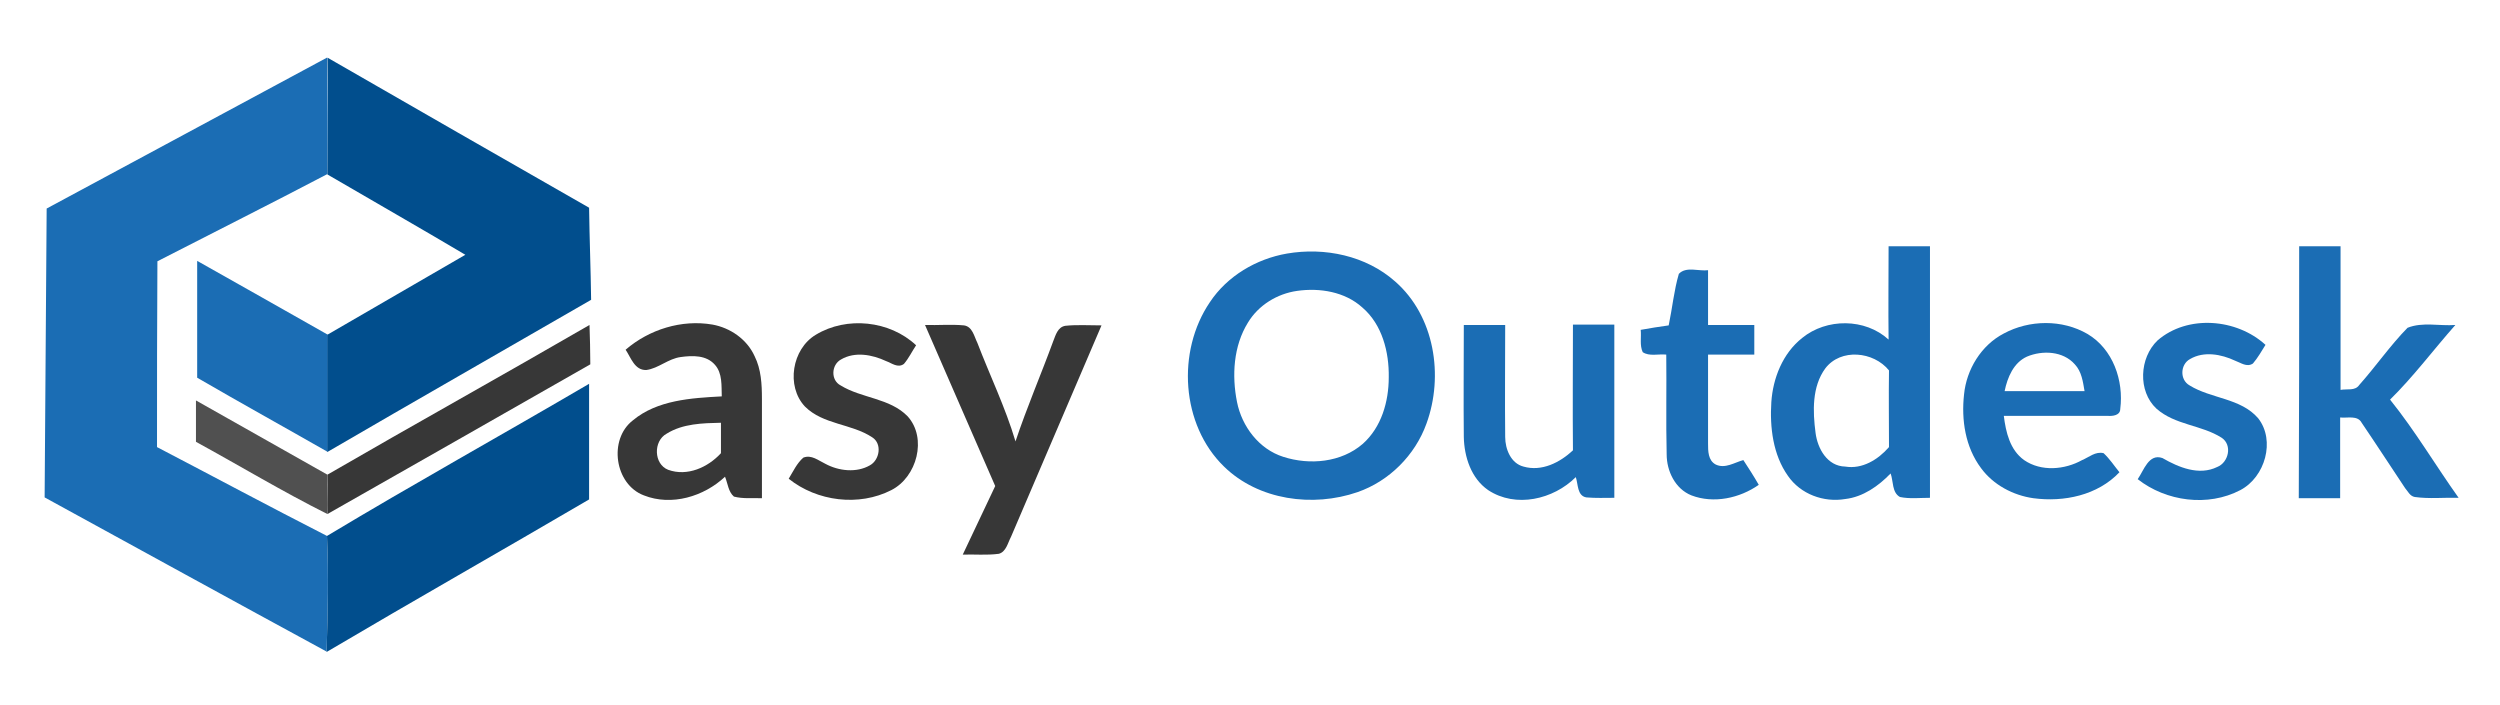 <?xml version="1.0" encoding="utf-8"?>
<!-- Generator: Adobe Illustrator 26.1.0, SVG Export Plug-In . SVG Version: 6.00 Build 0)  -->
<svg version="1.1" id="Layer_1" xmlns="http://www.w3.org/2000/svg" xmlns:xlink="http://www.w3.org/1999/xlink" x="0px" y="0px"
	 viewBox="0 0 616.2 173.7" style="enable-background:new 0 0 616.2 173.7;" xml:space="preserve">
<style type="text/css">
	.st0{fill:#1B6DB4;}
	.st1{fill:#014E8D;}
	.st2{fill:#373737;}
	.st3{fill:#505050;}
</style>
<g>
	<g>
		<g>
			<path class="st0" d="M11.5,51.4c23-12.4,46.1-24.8,69.1-37.2c0.2,9.6,0.2,19.1,0.1,28.7c-13.9,7.3-27.9,14.3-41.9,21.5
				c-0.1,15.3-0.1,30.5-0.1,45.8c14,7.3,27.8,14.7,41.9,21.9c0.4,9.5,0.2,19-0.1,28.5c-23.2-12.6-46.3-25.3-69.5-38
				C11.2,98.9,11.3,75.1,11.5,51.4z"/>
			<path class="st0" d="M48.6,64.3C59.3,70.3,70,76.4,80.8,82.5c0,9.6,0,19.2,0,28.9c-10.5-6-21.7-12.2-32.2-18.3
				C48.6,83.5,48.6,73.9,48.6,64.3z"/>
		</g>
	</g>
	<g>
		<g>
			<path class="st1" d="M80.7,14.2c21.5,12.4,43,24.7,64.5,37c0.1,7.6,0.4,15.1,0.5,22.7c-21.8,12.6-43.2,24.8-65,37.5
				c0-9.7,0-19.3,0-28.9c11.3-6.6,22.7-13.1,34-19.7c-11.3-6.7-22.7-13.2-34-19.8C80.8,33.3,80.9,23.7,80.7,14.2z"/>
			<g>
				<path class="st0" d="M465.5,60.7c3.4,0,6.8,0,10.2,0c0,20.7,0,41.3,0,62c-2.5,0-5,0.3-7.4-0.2c-2-1.1-1.6-3.9-2.3-5.8
					c-3,3.1-6.8,5.8-11.2,6.3c-5.3,0.9-11-1.2-14.1-5.7c-3.7-5.2-4.5-12-4.1-18.2c0.4-5.9,2.8-12,7.6-15.8c6-4.9,15.5-4.9,21.3,0.4
					C465.4,76,465.5,68.4,465.5,60.7z M449.9,90.8c-3.3,4.5-3.1,10.6-2.4,15.9c0.5,3.9,2.9,8.2,7.3,8.3c4.2,0.7,8.1-1.7,10.8-4.8
					c0-6.3-0.1-12.6,0-18.9C461.8,86.6,453.7,85.8,449.9,90.8z"/>
			</g>
			<path class="st0" d="M566.7,60.7c3.4,0,6.8,0,10.2,0c0,11.8,0,23.6,0,35.4c1.6-0.3,3.6,0.3,4.6-1.2c4.1-4.6,7.6-9.7,11.9-14.1
				c3.7-1.5,7.9-0.4,11.8-0.7c-5.4,6.1-10.3,12.7-16.1,18.4c6.2,7.7,11.2,16.2,16.9,24.2c-3.6-0.1-7.2,0.3-10.8-0.2
				c-1.2-0.2-1.7-1.4-2.4-2.2c-3.6-5.4-7.1-10.8-10.7-16.1c-1-1.9-3.5-1.1-5.3-1.3c0,6.6,0,13.3,0,19.9c-3.4,0-6.8,0-10.2,0
				C566.7,102.1,566.7,81.4,566.7,60.7z"/>
			<g>
				<path class="st0" d="M317.2,62.5c9.3-1.6,19.5,0.5,26.7,6.9c9.7,8.5,12,23.2,7.7,35c-2.8,7.8-9.2,14.2-17,16.9
					c-11,3.8-24.4,2-32.9-6.3c-10.6-10.3-11.7-28.4-3.5-40.5C302.5,68,309.7,63.8,317.2,62.5z M319.7,71.7
					c-4.9,0.7-9.5,3.5-12.1,7.8c-3.6,5.8-4,13.1-2.7,19.6c1.2,6,5.4,11.6,11.4,13.5c6.5,2.1,14.3,1.4,19.6-3.2
					c4.6-4.1,6.4-10.4,6.4-16.4c0.1-6.2-1.6-13-6.5-17.2C331.5,71.9,325.3,70.9,319.7,71.7z"/>
			</g>
			<path class="st0" d="M413.8,67.5c1.8-1.9,4.9-0.6,7.2-0.9c0,4.5,0,9,0,13.5c3.8,0,7.6,0,11.4,0c0,2.4,0,4.9,0,7.3
				c-3.8,0-7.6,0-11.4,0c0,7.3,0,14.6,0,21.9c0,1.9,0,4.2,1.9,5.2c2.3,1.1,4.6-0.5,6.8-1.1c1.3,2,2.6,4,3.8,6.1
				c-4.7,3.3-11.1,4.7-16.6,2.6c-4-1.6-6.1-6-6.1-10.1c-0.2-8.2,0-16.4-0.1-24.6c-1.9-0.2-4.2,0.5-5.8-0.6c-0.8-1.7-0.3-3.7-0.5-5.5
				c2.3-0.4,4.6-0.8,6.9-1.1C412.2,75.9,412.6,71.6,413.8,67.5z"/>
			<g>
				<path class="st2" d="M154.2,86.2c5.8-5,13.8-7.5,21.4-6.2c4.4,0.8,8.5,3.6,10.4,7.8c1.6,3.2,1.8,6.9,1.8,10.5
					c0,8.2,0,16.4,0,24.5c-2.3-0.1-4.6,0.2-6.9-0.4c-1.4-1.2-1.5-3.2-2.2-4.9c-5.2,4.9-13.2,7.3-20,4.6c-7.2-2.7-8.8-13.8-2.7-18.5
					c6-5,14.4-5.5,21.9-5.9c-0.1-2.6,0.2-5.7-1.7-7.8c-2.1-2.4-5.5-2.3-8.4-1.9c-3.1,0.4-5.5,2.8-8.5,3.2
					C156.4,91.3,155.5,88.1,154.2,86.2z M164.3,106.9c-3.3,1.8-3.2,7.5,0.4,8.9c4.7,1.7,9.8-0.6,13-4.1c0-2.5,0-5,0-7.5
					C173.2,104.3,168.3,104.4,164.3,106.9z"/>
			</g>
			<path class="st2" d="M201.1,82.5c7.6-4.6,18.2-3.5,24.7,2.6c-1,1.5-1.8,3.2-3,4.6c-1.5,1.1-3-0.2-4.4-0.7
				c-3.4-1.6-7.7-2.4-11.1-0.4c-2.4,1.3-2.6,5.1-0.1,6.4c5.2,3.2,12.1,3.1,16.5,7.6c4.9,5.4,2.3,15-4,18.2c-8,4.1-18.3,2.8-25.3-2.8
				c1.1-1.8,2-3.8,3.6-5.2c2-0.8,3.7,0.7,5.4,1.5c3.3,1.8,7.7,2.3,11,0.4c2.4-1.3,3.1-5.3,0.6-6.9c-5.1-3.4-12.1-3.1-16.6-7.6
				C193.7,95.2,195.2,86,201.1,82.5z"/>
			<path class="st2" d="M228,80.1c3.2,0.1,6.4-0.2,9.6,0.1c2.1,0.3,2.5,2.7,3.3,4.3c3.1,8.1,6.9,15.9,9.4,24.3
				c2.8-8.4,6.3-16.5,9.3-24.7c0.6-1.5,1.1-3.5,3-3.8c2.9-0.3,5.9-0.1,8.9-0.1c-7.4,17.4-14.9,34.7-22.3,52.1
				c-0.8,1.5-1.2,3.7-3,4.2c-3,0.4-6,0.1-8.9,0.2c2.7-5.6,5.3-11.3,8-16.9C239.5,106.4,233.7,93.3,228,80.1z"/>
			<path class="st0" d="M360.8,80.1c3.4,0,6.8,0,10.2,0c0,9.2-0.1,18.4,0,27.6c0,3,1.4,6.5,4.5,7.3c4.5,1.3,9-1,12.2-4
				c-0.1-10.3,0-20.7,0-31c3.4,0,6.8,0,10.2,0c0,14.2,0,28.4,0,42.7c-2.3,0-4.6,0.1-6.9-0.1c-2.3-0.4-2-3.3-2.6-5
				c-5.5,5.5-14.8,7.7-21.6,3.2c-4.2-2.9-5.9-8.2-6-13.1C360.7,98.5,360.8,89.3,360.8,80.1z"/>
			<g>
				<path class="st0" d="M493.9,82.2c6.3-3.4,14.4-3.5,20.6,0.1c6.3,3.7,9,11.5,8.1,18.5c0,1.6-1.9,1.8-3.1,1.7c-8.5,0-17,0-25.6,0
					c0.5,4,1.5,8.4,5,10.9c4.2,2.9,10,2.4,14.3,0c1.7-0.7,3.3-2.2,5.3-1.7c1.5,1.4,2.6,3.1,3.9,4.7c-5.4,5.7-13.7,7.4-21.2,6.4
					c-5-0.7-9.9-3.3-12.9-7.4c-3.9-5.2-4.9-11.9-4.2-18.2C484.7,91.1,488.3,85.1,493.9,82.2z M499.6,87.9c-3.3,1.5-4.8,5.1-5.5,8.5
					c6.6,0,13.1,0,19.7,0c-0.4-2.3-0.7-4.8-2.4-6.6C508.5,86.5,503.4,86.3,499.6,87.9z"/>
			</g>
			<path class="st0" d="M531.8,83.9c7.4-6.4,19.5-5.4,26.6,1.1c-1,1.6-1.9,3.2-3.1,4.6c-1.5,1-3-0.2-4.4-0.7
				c-3.4-1.6-7.7-2.4-11.1-0.4c-2.4,1.3-2.6,5.1-0.1,6.5c5.3,3.3,12.6,3.1,16.9,8.1c4.3,5.5,1.7,14.5-4.4,17.7
				c-8,4.2-18.3,2.8-25.3-2.7c1.5-2.1,2.7-6.4,6.1-5.2c4,2.3,9,4.4,13.5,2.2c2.8-1.1,3.8-5.4,1.1-7.2c-5-3.2-11.5-3.1-16.1-7.2
				C526.9,96.4,527.3,88.2,531.8,83.9z"/>
			<path class="st1" d="M80.6,132.1c21.3-12.8,43.1-24.9,64.6-37.5c0,9.5,0,19,0,28.5c-21.5,12.6-43.2,24.9-64.7,37.6
				C80.8,151.1,81,141.6,80.6,132.1z"/>
		</g>
	</g>
	<g>
		<path class="st2" d="M80.7,117c21.4-12.4,43.2-24.5,64.6-36.9c0.1,3.2,0.2,6.4,0.2,9.7c-21.4,12.2-43.3,24.7-64.8,36.9
			C80.6,123.4,80.8,120.3,80.7,117z"/>
	</g>
	<g>
		<path class="st3" d="M80.7,117v9.7c-11-5.5-21.6-11.9-32.4-17.8c0-3.4,0-6.8,0-10.2C59.1,104.8,69.9,110.9,80.7,117z"/>
	</g>
</g>
</svg>

